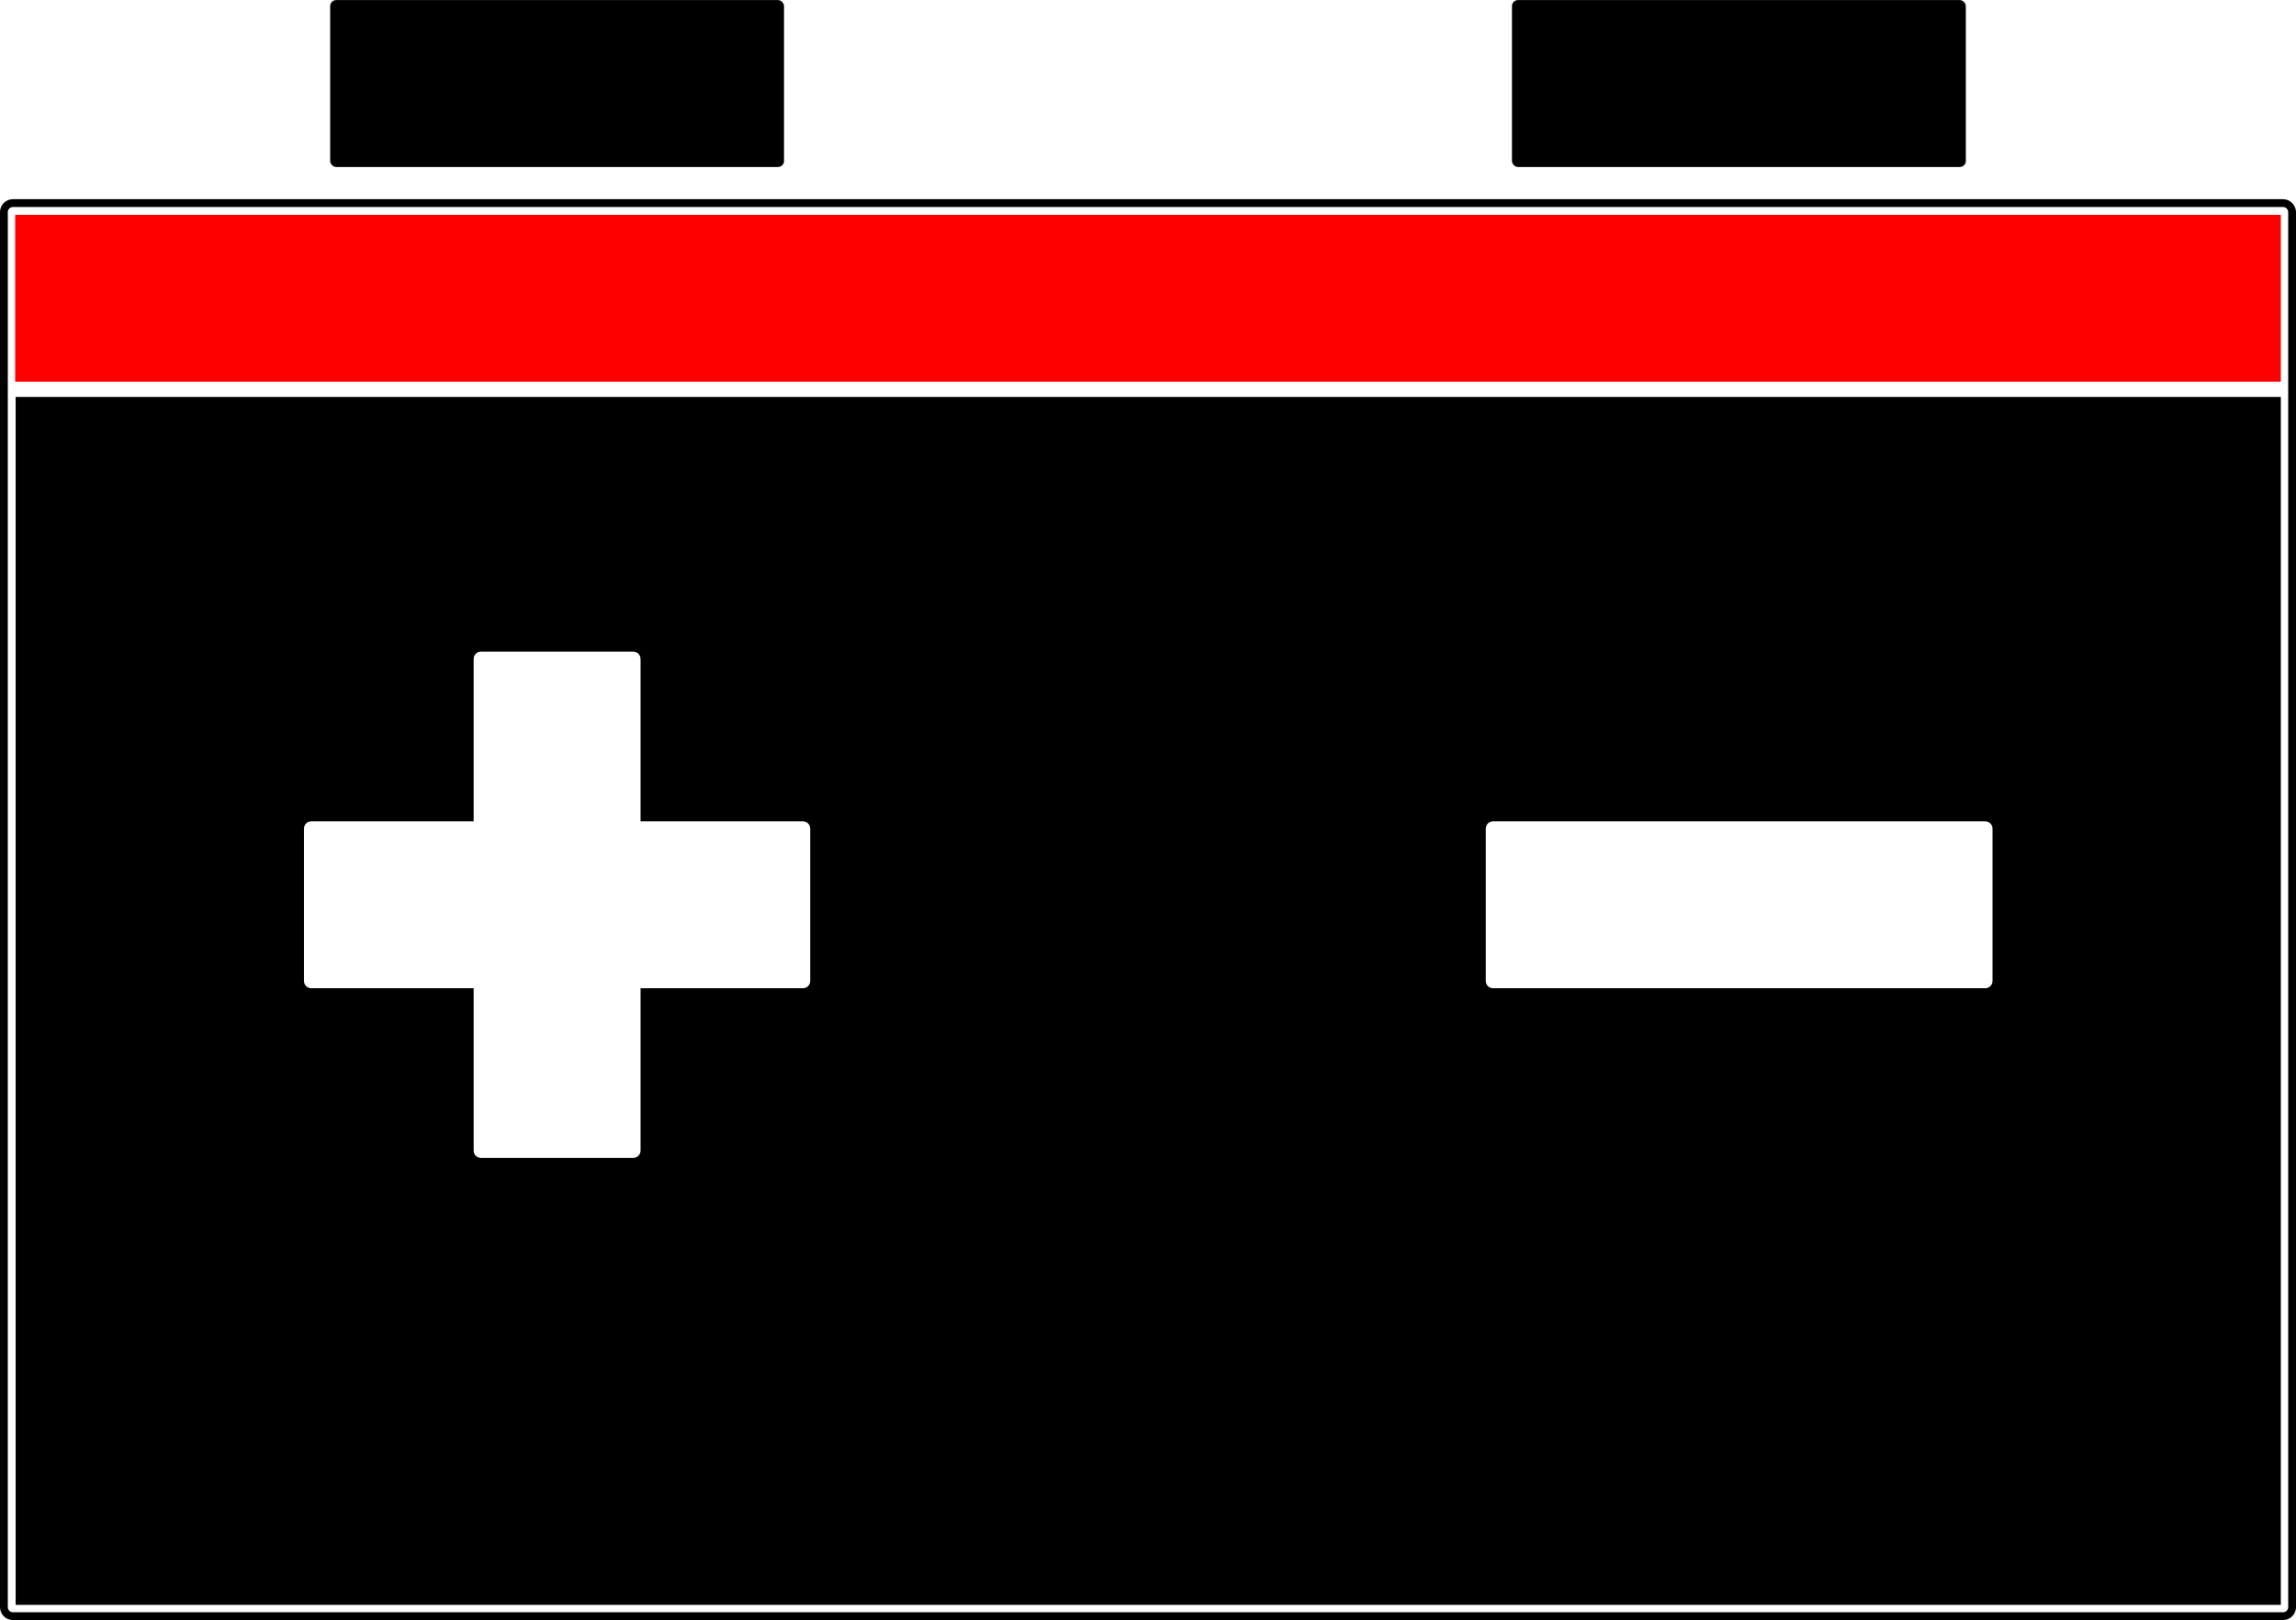 <?xml version="1.0" encoding="UTF-8"?>
<!DOCTYPE svg PUBLIC "-//W3C//DTD SVG 1.1//EN" "http://www.w3.org/Graphics/SVG/1.1/DTD/svg11.dtd">
<!-- Creator: CorelDRAW 2019 (64-Bit) -->
<svg xmlns="http://www.w3.org/2000/svg" xml:space="preserve" width="7.617mm" height="5.375mm" version="1.1" style="shape-rendering:geometricPrecision; text-rendering:geometricPrecision; image-rendering:optimizeQuality; fill-rule:evenodd; clip-rule:evenodd"
viewBox="0 0 49.93 35.23"
 xmlns:xlink="http://www.w3.org/1999/xlink"
 xmlns:xodm="http://www.corel.com/coreldraw/odm/2003">
 <defs>
  <style type="text/css">
   <![CDATA[
    .fil0 {fill:black}
    .fil1 {fill:red}
   ]]>
  </style>
 </defs>
 <g id="Слой_x0020_1">
  <g id="_1989459072240">
   <path class="fil0" d="M49.6 8.63l0 26.27 -49.26 0 0 -26.27 49.26 0zm-17.13 9.23l10.7 0c0.09,0 0.16,0.07 0.16,0.16l0 3.31c0,0.09 -0.07,0.16 -0.16,0.16l-10.7 0c-0.09,0 -0.16,-0.07 -0.16,-0.16l0 -3.31c0,-0.09 0.07,-0.16 0.16,-0.16zm-25.7 -0l3.53 0 0 -3.53c0,-0.09 0.07,-0.16 0.16,-0.16l3.31 0c0.09,0 0.16,0.07 0.16,0.16l0 3.53 3.53 0c0.09,0 0.16,0.07 0.16,0.16l0 3.31c0,0.09 -0.07,0.16 -0.16,0.16l-3.53 0 0 3.53c0,0.09 -0.07,0.16 -0.16,0.16l-3.31 0c-0.09,0 -0.16,-0.07 -0.16,-0.16l0 -3.53 -3.53 0c-0.09,0 -0.16,-0.07 -0.16,-0.16l0 -3.31c0,-0.09 0.07,-0.16 0.16,-0.16z"/>
   <polygon class="fil1" points="0.33,4.67 49.6,4.67 49.6,8.3 0.33,8.3 "/>
   <path class="fil0" d="M49.93 34.95c0,0.16 -0.13,0.28 -0.28,0.28l-49.37 0c-0.16,0 -0.28,-0.13 -0.28,-0.28 0,-10.11 0,-20.22 0,-30.34 0,-0.16 0.13,-0.28 0.28,-0.28l49.37 0c0.15,0 0.28,0.13 0.28,0.28 0,10.11 0,20.22 0,30.34zm-0.17 -30.34c0,-0.06 -0.05,-0.11 -0.11,-0.11l-49.37 0c-0.06,0 -0.11,0.05 -0.11,0.11 0,10.11 0,20.22 0,30.34 0,0.06 0.05,0.11 0.11,0.11l49.37 0c0.06,0 0.11,-0.05 0.11,-0.11 0,-10.11 0,-20.22 0,-30.34z"/>
   <rect class="fil0" x="7.18" y="-0" width="9.87" height="3.63" rx="0.13" ry="0.13"/>
   <rect class="fil0" x="32.88" y="-0" width="9.87" height="3.63" rx="0.13" ry="0.13"/>
  </g>
 </g>
</svg>
